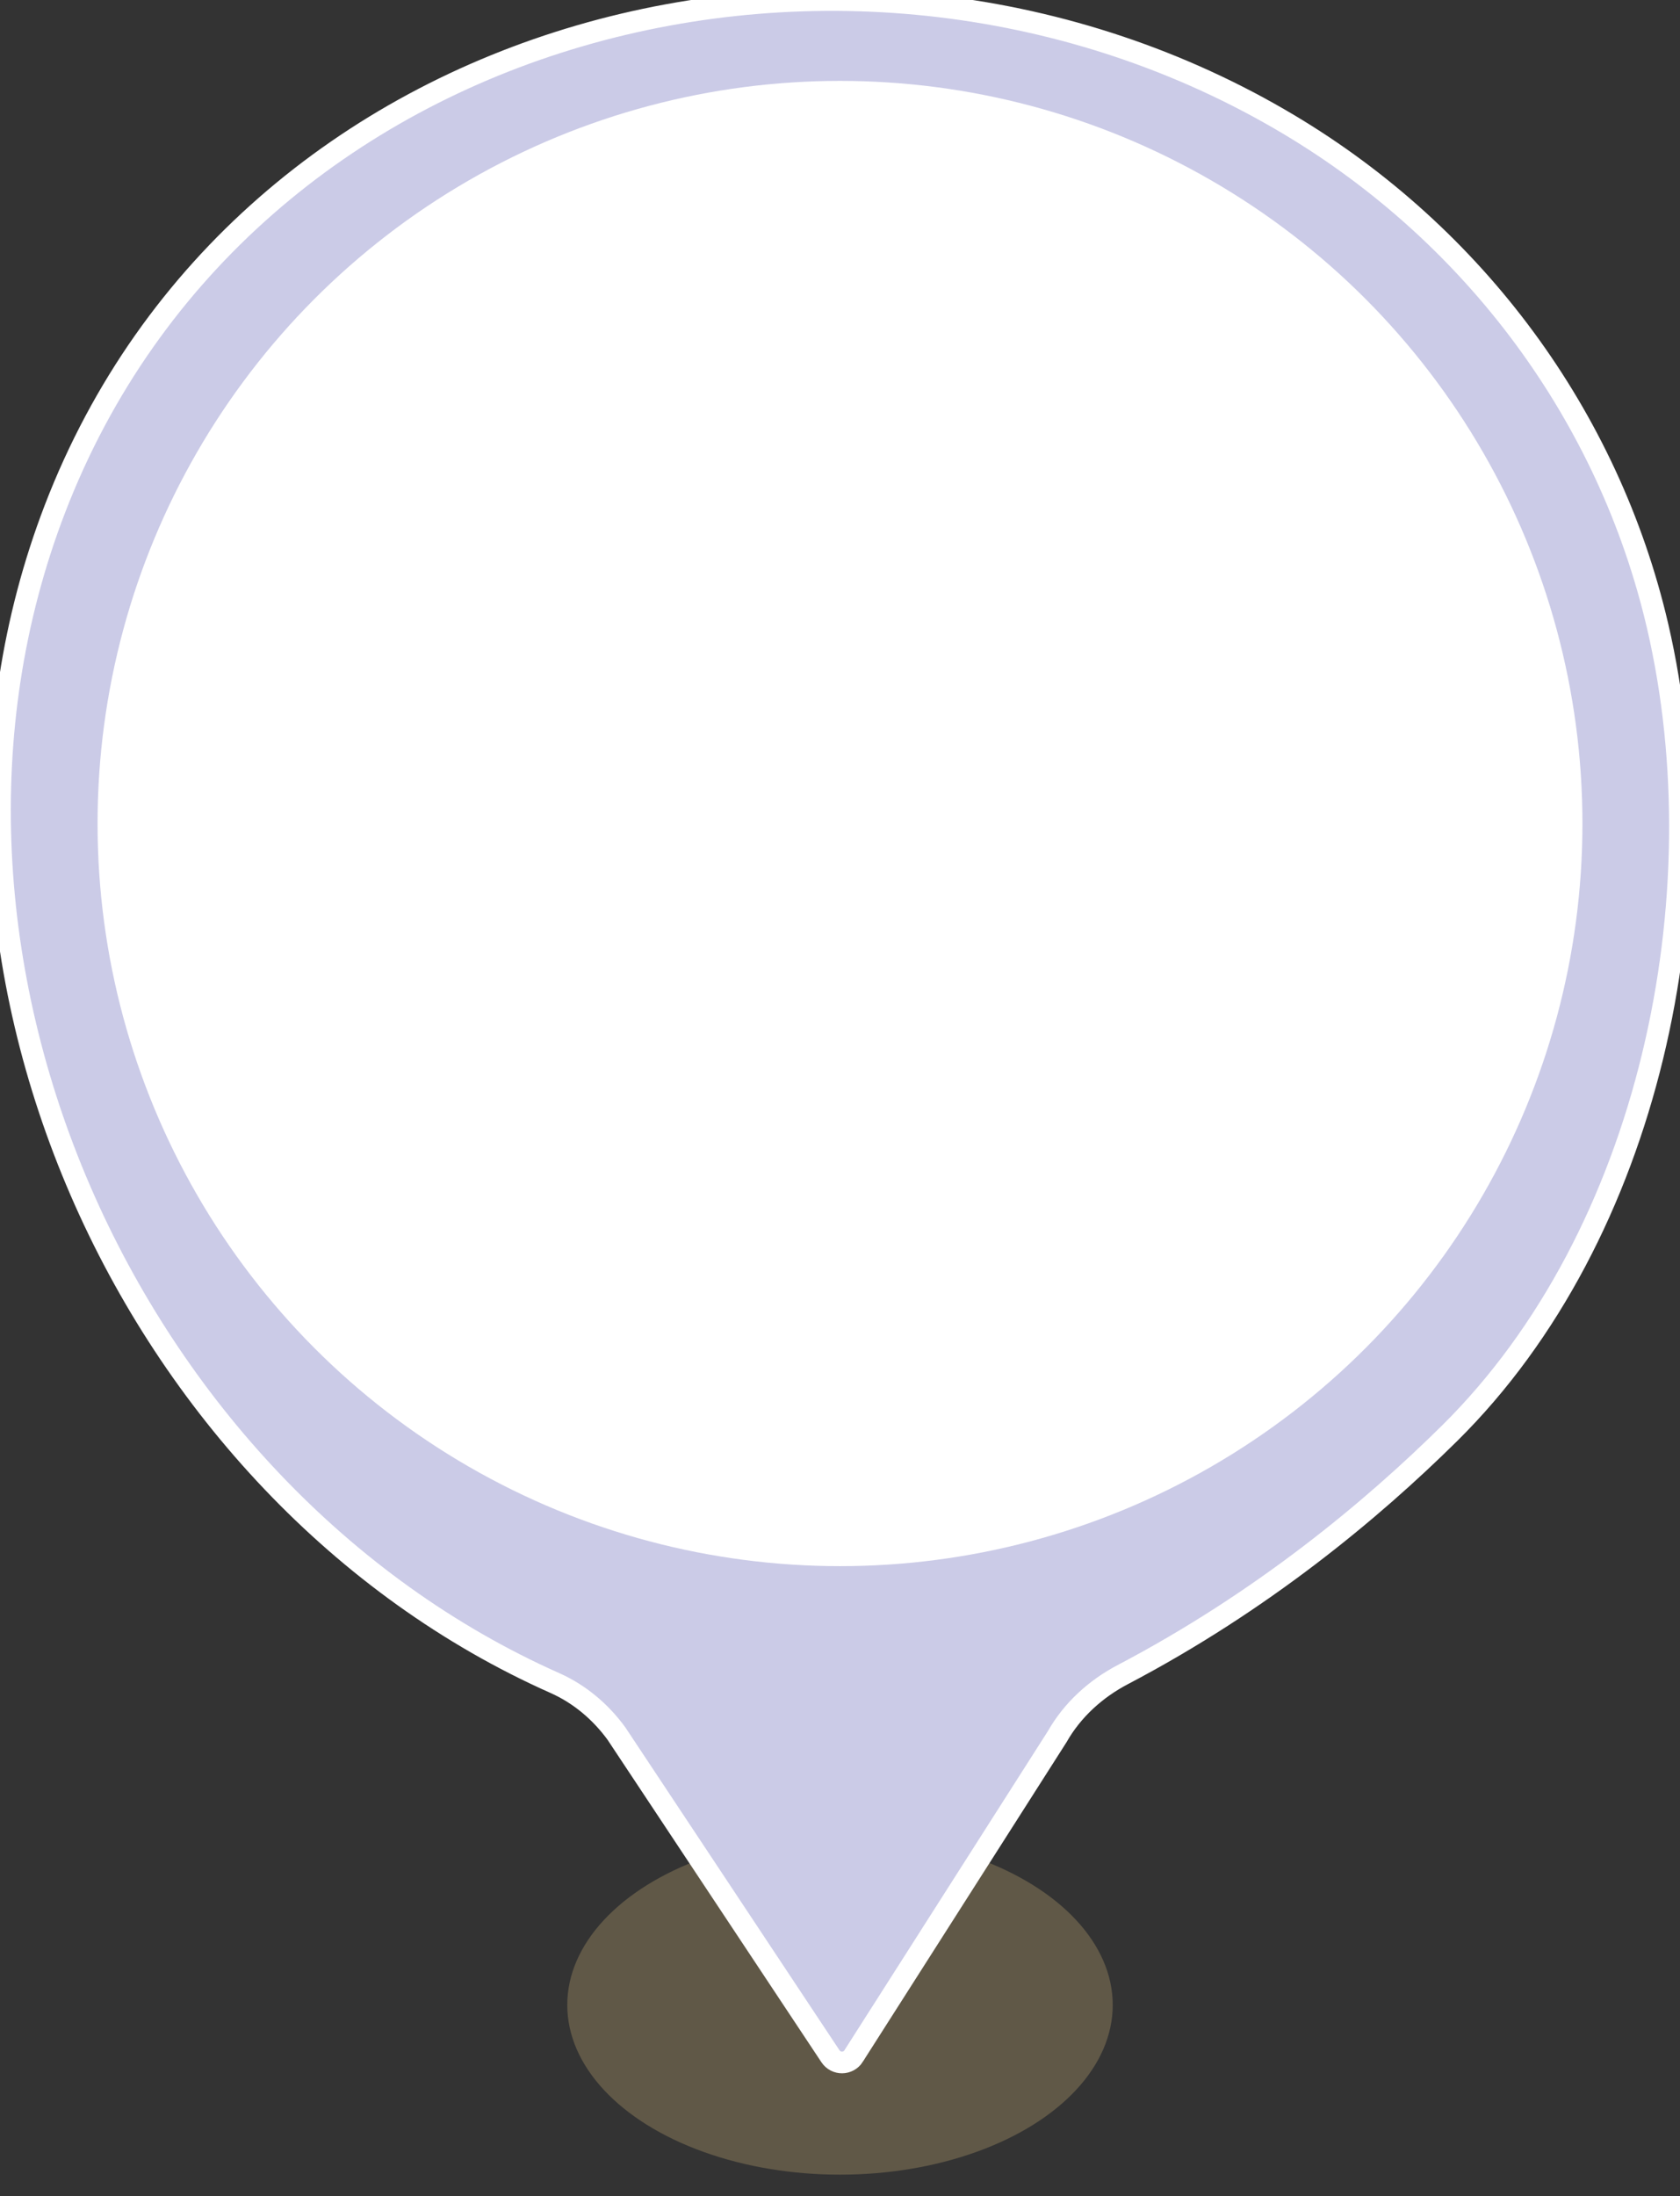 <?xml version="1.0" encoding="UTF-8"?>
<svg id="_图层_1" data-name="图层 1" xmlns="http://www.w3.org/2000/svg" viewBox="0 0 154.98 202.53">
  <rect x="0" y="0" width="154.98" height="202.53" fill="#333333" stroke="none"/>
  <defs>
    <style>
      .cls-1 {
        fill: #605847;
      }

      .cls-2 {
        fill: #fff;
      }

      .cls-3 {
        fill: #cbcbe7;
        stroke: #fff;
        stroke-miterlimit: 10;
        stroke-width: 2px;
      }
    </style>
  </defs>
  <ellipse id="_椭圆_49" data-name="椭圆 49" class="cls-1" cx="77.49" cy="184.91" rx="25.16" ry="15.65"/>
  <path class="cls-3" d="M78.75,189.62c-.5.78-1.63.79-2.14.02l-19.75-29.77c-1.46-2-3.39-3.63-5.65-4.64C11.65,137.66-10.63,87.77,5.06,46.95,22.44,1.74,78.85-12.42,118.92,11.5c17.1,10.21,29.48,26.83,34,46.26,5.79,24.92-.66,56.1-19.19,74.42-7.2,7.12-17.31,15.52-30.15,22.26-2.5,1.31-4.65,3.26-6.05,5.72l-18.78,29.45Z"/>
  <circle class="cls-2" cx="77.49" cy="75.95" r="68.49"/>
</svg>